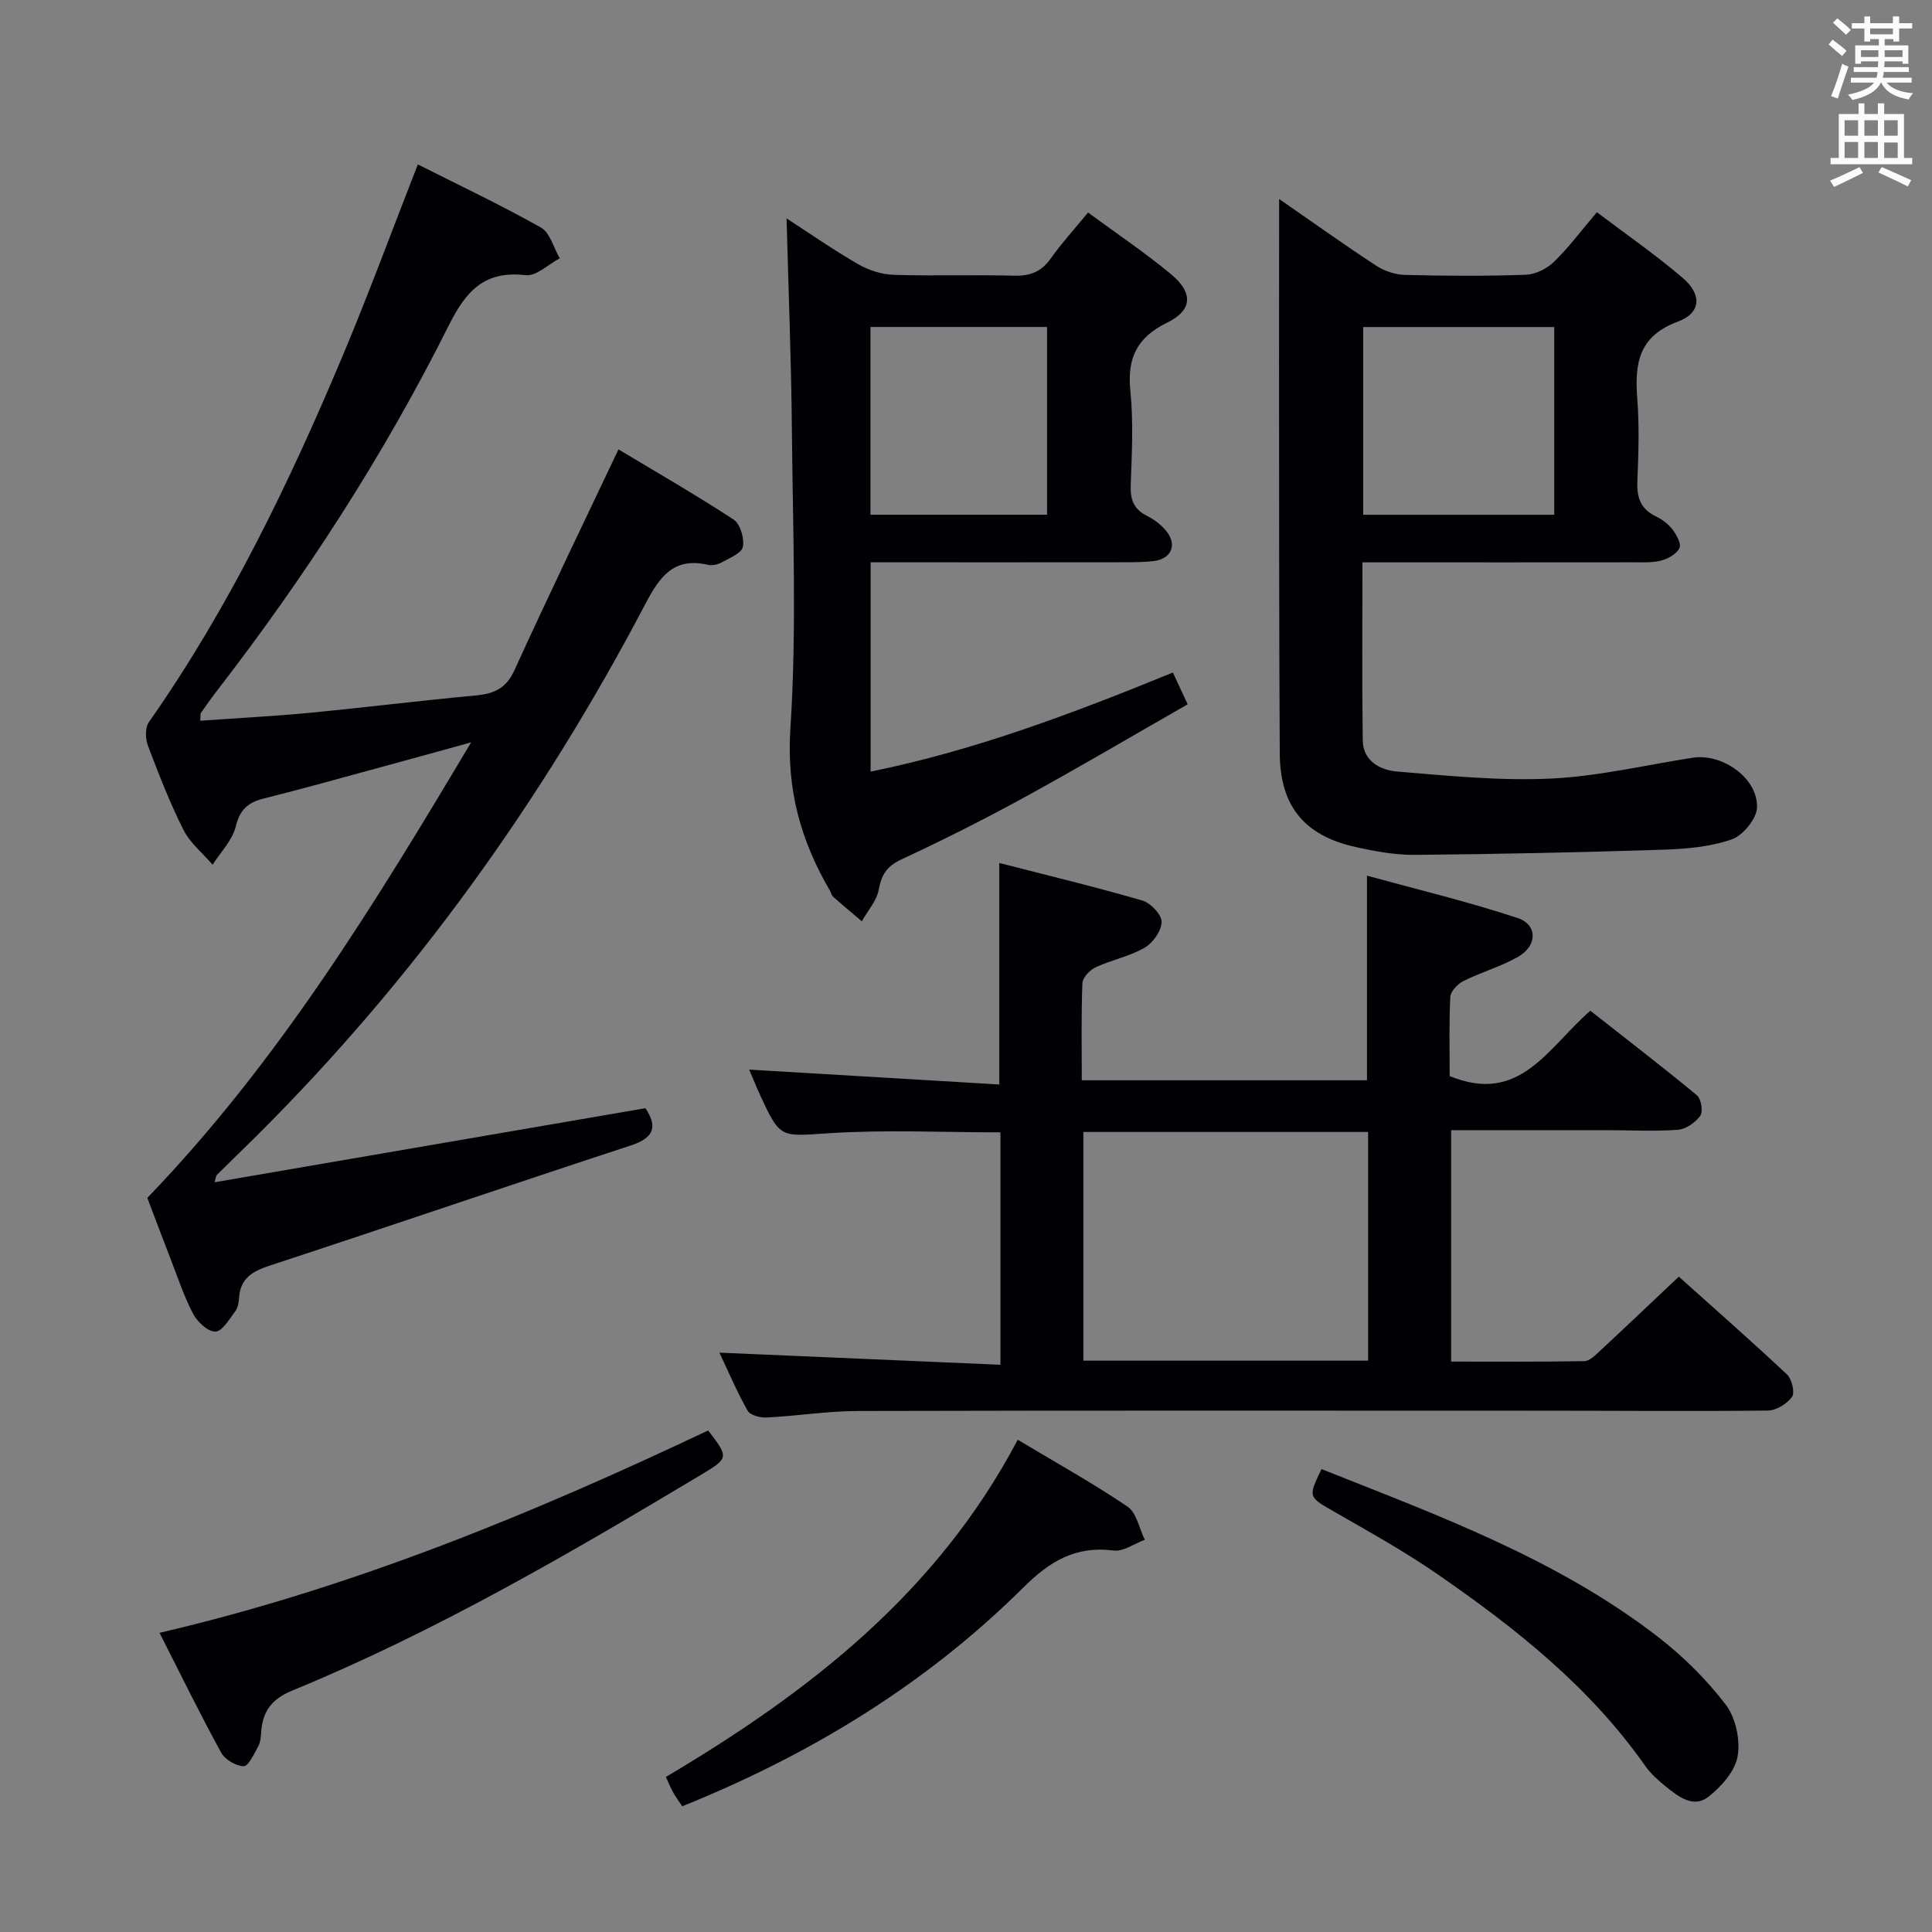 <svg enable-background="new 0 0 400 400" viewBox="0 0 400 400" xmlns="http://www.w3.org/2000/svg"><rect x="0" y="0" width="400" height="400" fill="#808080" stroke="none"/><g fill="#010105"><path d="m300.44 234v47.9c9.36 0 18.47.07 27.58-.09 1.07-.02 2.24-1.19 3.16-2.05 5.36-4.98 10.66-10.02 16.4-15.44 7.19 6.45 14.91 13.22 22.39 20.24 1.01.95 1.68 3.75 1.04 4.65-1.02 1.44-3.26 2.81-5.01 2.83-15.49.18-30.98.03-46.47.03-47.31-.01-94.62-.06-141.93.06-6.3.02-12.59 1.03-18.89 1.35-1.32.07-3.39-.47-3.92-1.41-2.26-4.01-4.07-8.27-5.84-12.02 19.33.83 38.52 1.66 58.18 2.51 0-16.6 0-32.3 0-48.12-11.83 0-23.62-.57-35.34.17-10.24.65-10.2 1.3-14.49-8.05-.76-1.65-1.43-3.33-2.19-5.11 17.34 1.03 34.44 2.05 51.78 3.08 0-15.59 0-30.28 0-45.86 9.67 2.49 19.7 4.9 29.6 7.77 1.72.5 4.03 2.91 4.01 4.43-.01 1.84-1.8 4.35-3.53 5.35-3.12 1.8-6.83 2.52-10.13 4.05-1.2.56-2.69 2.11-2.74 3.27-.26 6.61-.13 13.23-.13 20.12h59.05c0-13.72 0-27.43 0-42.36 10.38 2.85 20.92 5.37 31.17 8.76 4.18 1.38 4.12 5.74.14 8.02-3.57 2.05-7.65 3.19-11.35 5.04-1.2.6-2.65 2.13-2.71 3.3-.28 5.61-.13 11.25-.13 16.37 14.58 6.01 20.38-5.95 29.12-13.53 7.37 5.79 14.83 11.52 22.07 17.51.88.73 1.31 3.38.69 4.25-1 1.4-2.99 2.77-4.65 2.89-4.8.36-9.65.09-14.48.08-10.61 0-21.27.01-32.45.01zm-17.19.36c-19.87 0-39.44 0-58.95 0v47.35h58.95c0-15.89 0-31.63 0-47.35z"/><path d="m41.46 149.22c7.65-.54 15.2-.93 22.73-1.65 11.41-1.09 22.79-2.52 34.21-3.57 3.79-.35 6.35-1.38 8.09-5.2 6.87-15.09 14.1-30.01 21.56-45.76 7.62 4.58 15.88 9.33 23.84 14.53 1.37.9 2.24 3.88 1.92 5.63-.24 1.31-2.72 2.31-4.34 3.21-.82.46-2.01.74-2.89.53-7.22-1.69-10.11 2.66-13.04 8.24-21.35 40.64-47.82 77.57-80.42 110-2.72 2.7-5.48 5.35-8.2 8.05-.2.2-.21.6-.52 1.55 29.91-5.14 59.51-10.23 89.23-15.34 2.44 3.69 1.96 6.08-2.98 7.7-24.9 8.16-49.7 16.65-74.6 24.82-3.62 1.19-6.28 2.55-6.55 6.72-.06.97-.26 2.11-.82 2.85-1.21 1.6-2.67 4.12-4.08 4.16-1.54.04-3.73-1.99-4.61-3.66-1.92-3.65-3.21-7.63-4.71-11.49-1.68-4.31-3.3-8.64-4.78-12.53 27.16-28.19 47.16-60.95 67.04-94.31-6.47 1.78-12.93 3.58-19.4 5.33-7.84 2.13-15.67 4.33-23.55 6.3-3.23.81-4.93 2.27-5.78 5.78-.69 2.86-3.12 5.29-4.79 7.92-2.05-2.39-4.67-4.49-6.04-7.22-2.83-5.63-5.13-11.55-7.36-17.45-.54-1.42-.59-3.72.21-4.86 16.62-23.7 29.1-49.59 40.25-76.15 5.32-12.68 10.07-25.61 15.43-39.31 8.54 4.31 17.17 8.39 25.48 13.07 1.89 1.07 2.63 4.19 3.9 6.37-2.36 1.24-4.86 3.74-7.05 3.49-8.56-.97-12.34 3.23-15.95 10.45-13.42 26.85-29.71 51.97-48.07 75.73-1.12 1.45-2.17 2.95-3.22 4.45-.14.19-.06.57-.14 1.62z"/><path d="m264.83 41.2c7.31 5.06 13.62 9.57 20.1 13.81 1.69 1.1 3.92 1.86 5.92 1.91 8.33.21 16.67.26 24.99-.03 2.01-.07 4.38-1.22 5.85-2.64 3.09-2.99 5.68-6.5 8.93-10.31 6.05 4.58 12.18 8.81 17.8 13.63 3.99 3.42 3.77 7.23-1.02 9.01-8.18 3.02-8.98 8.72-8.42 15.99.44 5.63.26 11.33.02 16.99-.14 3.33.59 5.77 3.76 7.31 1.32.64 2.62 1.6 3.5 2.74.84 1.09 1.88 2.98 1.46 3.86-.59 1.22-2.36 2.22-3.81 2.59-1.89.49-3.97.35-5.96.36-16.67.02-33.33.01-50 .01-1.8 0-3.6 0-5.87 0 0 12.62-.11 24.73.06 36.83.06 4.32 3.63 6.19 7.12 6.48 10.56.87 21.2 1.95 31.73 1.46 9.87-.45 19.65-2.8 29.47-4.32 6.11-.95 13.46 4.18 13.32 10.26-.06 2.34-2.9 5.83-5.23 6.64-4.44 1.55-9.41 1.99-14.19 2.14-17.13.55-34.27.92-51.4 1.07-4.1.04-8.28-.73-12.32-1.63-10.59-2.36-15.61-8.45-15.68-19.36-.16-27-.12-53.99-.15-80.99.01-10.84.02-21.66.02-33.81zm17.4 65.38h39.56c0-13.1 0-25.83 0-38.87-13.26 0-26.29 0-39.56 0z"/><path d="m225.27 44c5.96 4.39 11.76 8.28 17.11 12.71 4.69 3.88 4.56 7.5-.72 10.08-6.3 3.09-8.32 7.36-7.63 14.17.65 6.43.31 12.98.07 19.47-.11 3.02.64 5.03 3.42 6.4 1.45.72 2.86 1.8 3.89 3.05 2.4 2.89 1.15 5.85-2.59 6.29-1.98.23-3.99.24-5.98.24-15.66.02-31.31.01-46.97.01-1.8 0-3.59 0-5.62 0v43.33c21.58-4.37 41.93-12.07 62.58-20.51.95 2.05 1.83 3.92 3.06 6.58-11.47 6.56-22.6 13.13-33.93 19.33-8.3 4.54-16.77 8.8-25.35 12.79-2.98 1.39-4.1 3.12-4.67 6.23-.43 2.33-2.29 4.39-3.51 6.57-1.99-1.69-4-3.36-5.95-5.09-.35-.31-.44-.89-.69-1.32-6.04-10.34-8.97-20.94-8.15-33.46 1.34-20.56.5-41.28.31-61.93-.13-14.43-.71-28.85-1.1-43.72 4.71 3.05 9.63 6.48 14.81 9.47 2.17 1.25 4.87 2.13 7.36 2.21 8.32.27 16.66-.05 24.98.18 3.33.09 5.62-.85 7.55-3.57 2.2-3.11 4.78-5.94 7.72-9.51zm-45.05 62.57h36.56c0-13.1 0-25.83 0-38.87-12.26 0-24.3 0-36.56 0z"/><path d="m33.03 338.06c39.91-9.3 77.12-24.63 113.59-41.9 4.28 5.6 4.33 5.7-1.55 9.22-27.39 16.41-54.98 32.48-84.6 44.65-4.32 1.77-6.16 4.43-6.41 8.76-.06.98-.19 2.05-.65 2.88-.84 1.5-1.98 4.02-2.95 4-1.61-.03-3.89-1.36-4.67-2.8-4.38-8-8.39-16.2-12.76-24.81z"/><path d="m210.71 298.08c8.05 4.83 15.61 9.02 22.73 13.85 1.88 1.27 2.42 4.52 3.58 6.86-2.16.8-4.44 2.49-6.46 2.23-7.85-1.01-13.2 2.2-18.68 7.65-20.18 20.04-44.06 34.6-70.63 45.3-.62-.93-1.29-1.83-1.84-2.8-.56-1-.99-2.07-1.55-3.27 29.55-17.52 56.12-38.06 72.85-69.82z"/><path d="m273.61 304.16c24.21 9.63 48.78 18.6 69.69 34.76 5.19 4.02 10.01 8.8 13.99 14 2.07 2.71 3.05 7.3 2.47 10.69-.53 3.09-3.37 6.28-6.02 8.37-3.15 2.48-6.28-.03-8.89-2.13-1.54-1.24-3.08-2.62-4.21-4.22-11.47-16.35-26.82-28.52-43.01-39.7-6.81-4.71-14.09-8.75-21.28-12.88-5.5-3.16-5.58-3.02-2.74-8.89z"/></g><path d="m378.6 9.2.8-1c.9.7 1.9 1.4 2.9 2.3l-.9 1.1c-1.1-.9-2-1.7-2.8-2.4zm.5 10.7c.9-2.1 1.6-4.3 2.3-6.7.4.2.8.4 1.3.6-.7 2.1-1.5 4.3-2.2 6.6zm.4-15.2.9-.9c1 .8 2 1.6 2.8 2.4l-1 1c-1-.9-1.9-1.8-2.7-2.5zm12.5-1.3h1.2v1.4h2.7v1.1h-2.7v2.7h-1.2v-.5h-1.8v1.3h4.9v3.8h-1.2v-.5h-3.7c0 .4-.1.9-.1 1.2h5.1v1h-5.2c0 .5-.1.9-.2 1.2h6v1h-5.2c1.1 1.3 2.9 2 5.5 2.2-.4.4-.7.8-.9 1.3-2.9-.5-4.8-1.6-5.7-3.5h-.1c-.8 1.7-2.7 2.9-5.9 3.6-.2-.4-.6-.8-.9-1.1 2.8-.6 4.6-1.4 5.4-2.5h-4.8v-1h5.3c.1-.3.2-.7.2-1.2h-4.9v-1h5c0-.4 0-.8.1-1.2h-3.6v.5h-1.2v-3.8h4.9v-1.3h-1.8v.5h-1.2v-2.7h-2.6v-1.1h2.6v-1.4h1.2v1.4h4.7v-1.4zm-6.7 8.4h3.6c0-.4 0-.9 0-1.4h-3.6zm1.9-4.7h4.7v-1.2h-4.7zm6.7 3.3h-3.7v1.4h3.7z" fill="#fafbfa"/><path d="m384.7 21.4h1.3v2.2h2.8v-2.2h1.3v2.2h4.1v9.1h1.7v1.3h-16.9v-1.3h1.7v-9.1h4.1v-2.2zm.3 13.2.7 1.2c-1.8.9-3.8 1.9-6 2.9-.2-.4-.5-.8-.8-1.3 2.4-1 4.4-2 6.1-2.8zm-3.1-6.5h2.8v-3.2h-2.8zm0 4.6h2.8v-3.3h-2.8zm4.1-4.6h2.8v-3.2h-2.8zm0 4.6h2.8v-3.3h-2.8zm3.6 1.9c2.1.9 4.1 1.8 6.1 2.7l-.7 1.3c-2.2-1.1-4.2-2-6.1-2.9zm3.3-9.7h-2.8v3.2h2.8zm-2.8 7.8h2.8v-3.2h-2.8z" fill="#fafbfa"/></svg>